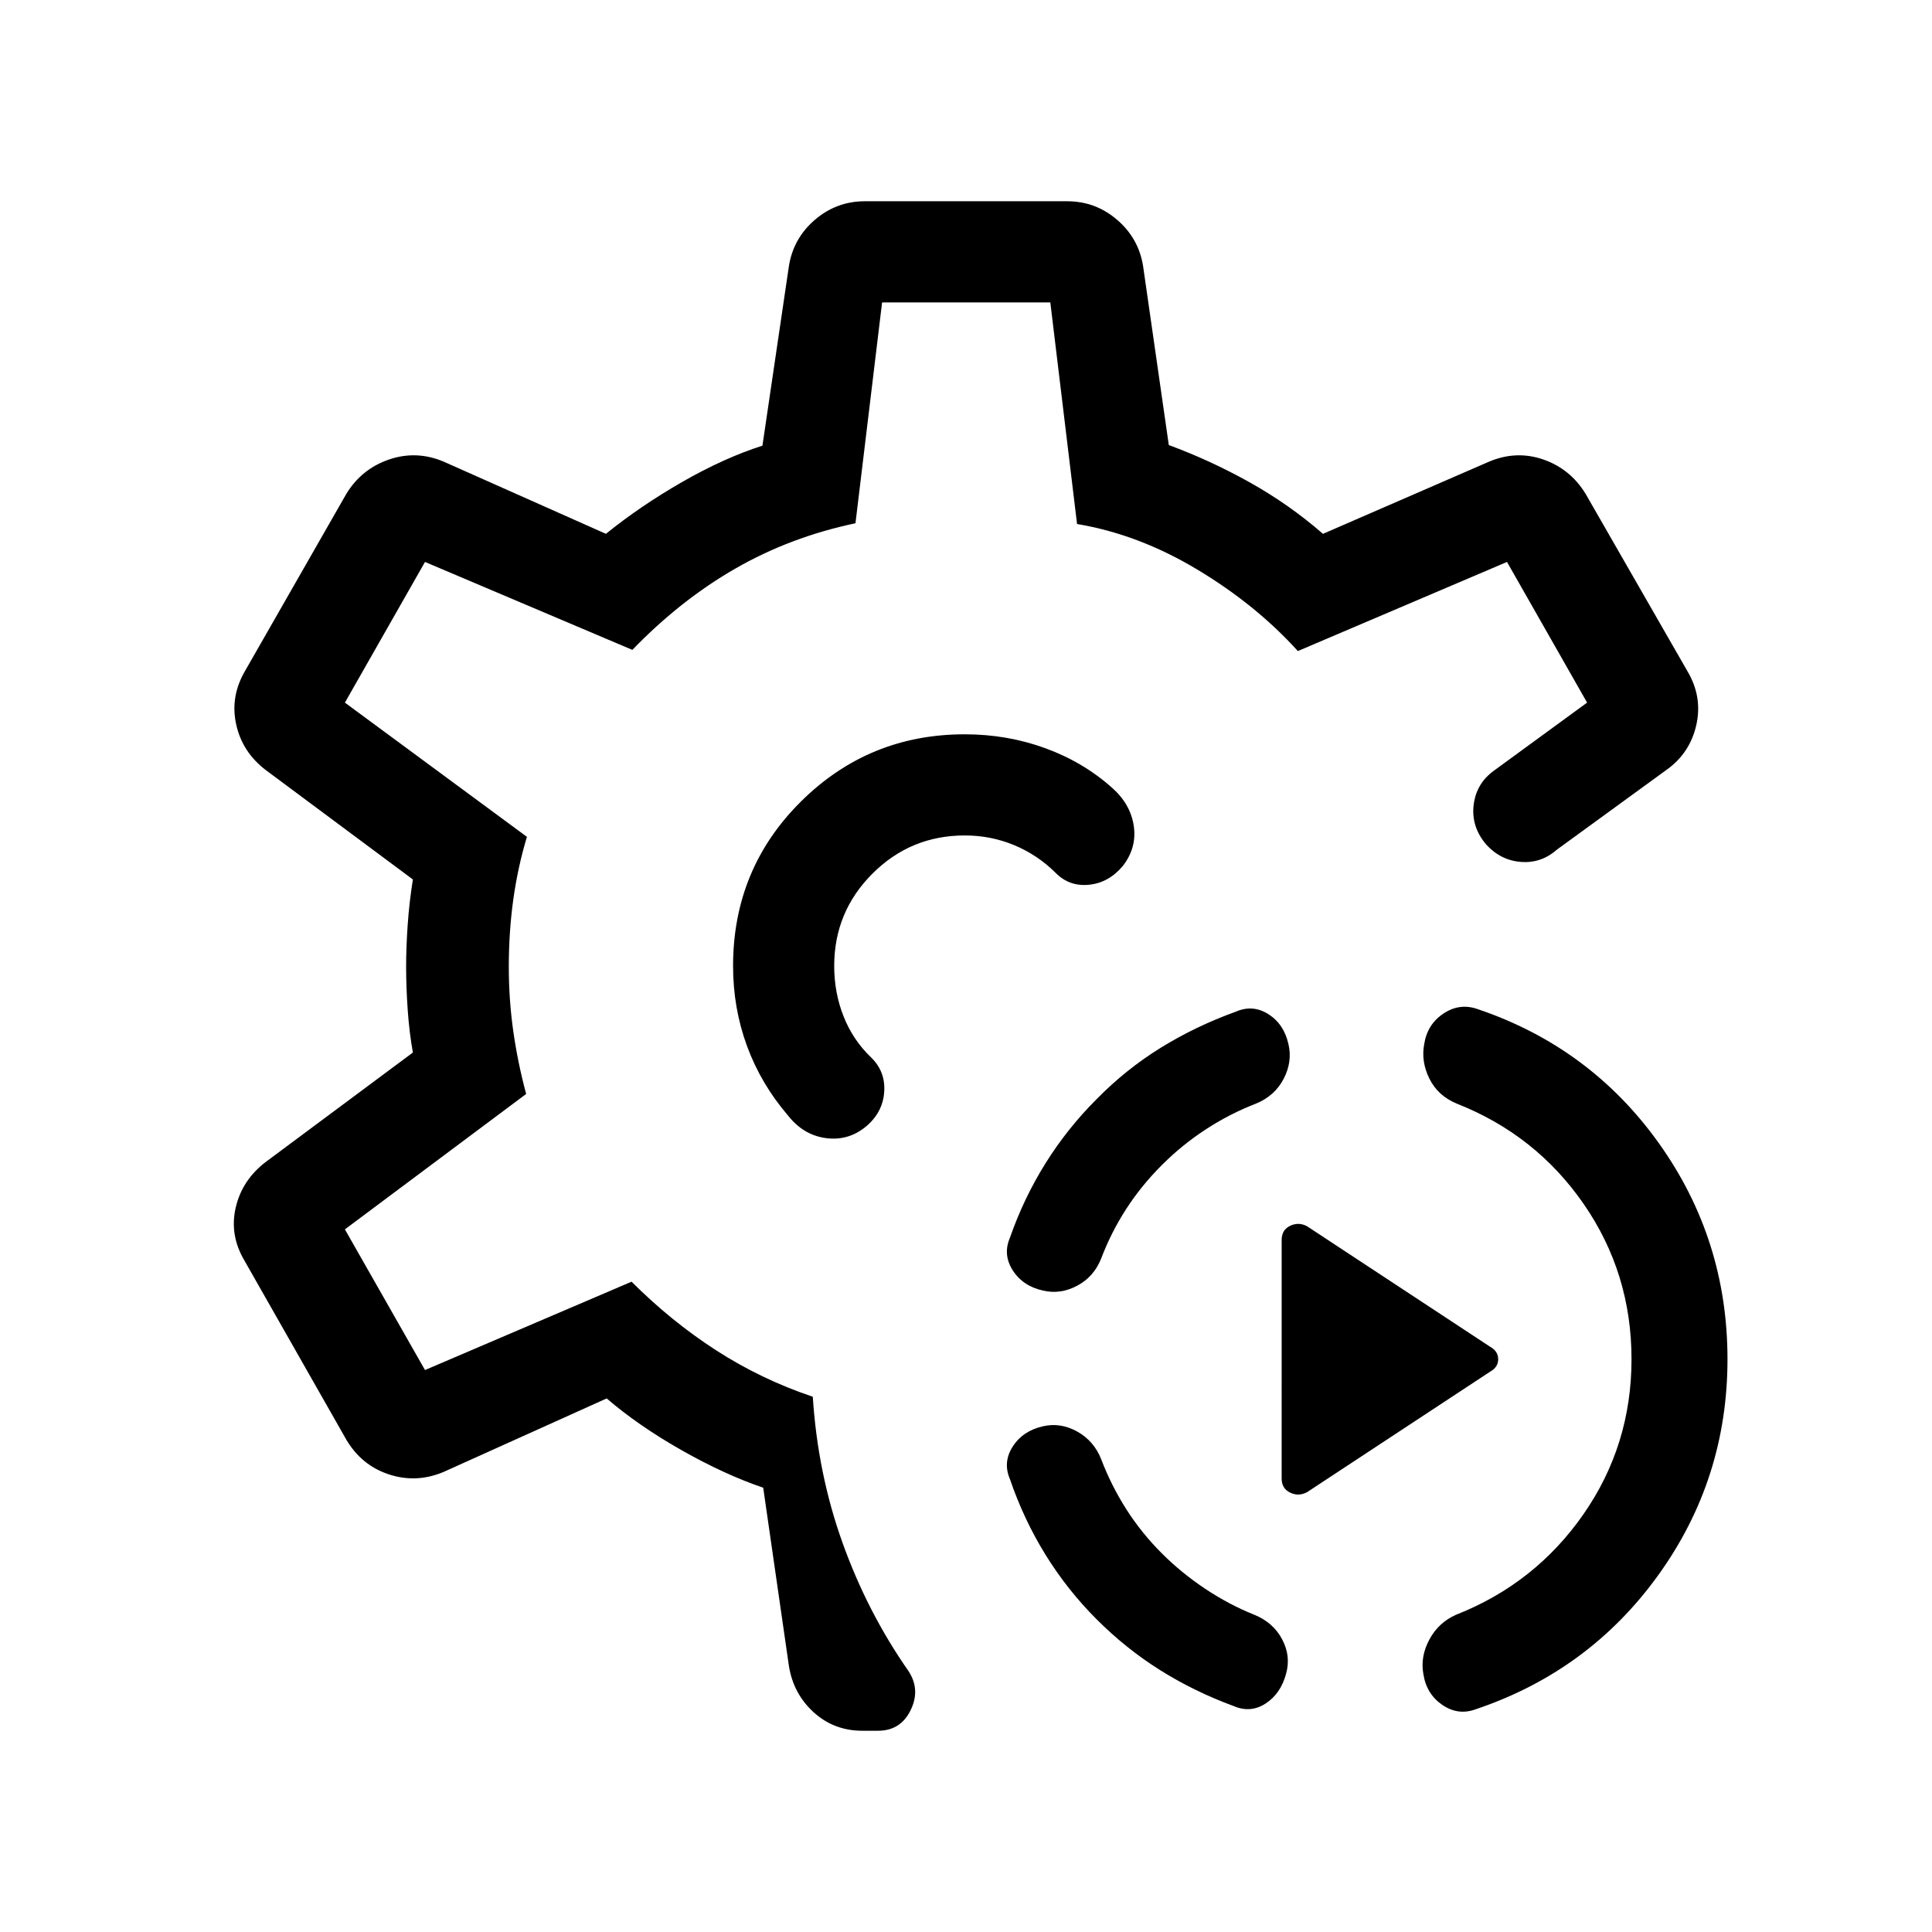 <svg xmlns="http://www.w3.org/2000/svg" height="40" viewBox="0 -960 960 960" width="40"><path d="M733.31-110.69q-8.7 3.23-16.58-2.12-7.88-5.35-9.45-15.27-1.61-8.69 2.94-17.19 4.55-8.5 13.24-12.35 39.28-15.46 63.26-49.84 23.97-34.39 23.97-77.16 0-42.77-23.78-77.15t-63.06-49.85q-9.31-3.84-13.56-12.34-4.24-8.5-2.62-17.19 1.56-9.93 9.65-15.27 8.09-5.35 17.04-2.12 55.92 18.93 89.97 66.66t34.05 107.26q0 59.54-34.38 107.27-34.39 47.73-90.69 66.66Zm-120.34-1.59q-19.61-7.23-36.52-17.85-16.91-10.61-31.53-25.23-14.61-14.62-25.42-32.12-10.81-17.5-17.65-37.5-3.64-8.43 1.38-16.25 5.03-7.82 15-10.05 8.69-2.03 17.03 2.61 8.33 4.64 11.92 13.75 5 13.12 12.49 24.87 7.48 11.74 17.64 21.9 9.77 9.76 21.61 17.65 11.85 7.88 24.39 12.88 9.36 3.85 13.77 12.16t2 17q-2.62 9.97-10.14 14.89-7.53 4.93-15.97 1.29Zm36.44-106.23q-4.21 2.2-8.38.16-4.18-2.04-4.18-6.98V-343.9q0-4.95 4.18-6.98 4.17-2.04 8.38.16l91.08 59.95q3.95 2.21 3.95 6.15 0 3.95-3.95 6.16l-91.08 59.95ZM518.23-318.72q-9.97-2.23-15-10.05-5.02-7.82-1.38-16.26 6.84-19.61 17.65-36.92 10.81-17.31 25.42-31.92 14.62-14.87 31.91-25.55 17.3-10.68 37.3-17.91 8.43-3.64 16.15 1.28 7.72 4.92 9.95 14.9 2.03 8.69-2.38 17.19-4.41 8.5-13.77 12.34-12.93 5-24.77 12.7-11.85 7.69-22 17.84-10.16 10.16-17.64 21.71-7.49 11.55-12.49 24.68-3.59 9.1-11.92 13.55-8.34 4.45-17.03 2.42ZM428.46-100q-14.1 0-24.22-9.24-10.11-9.25-12.26-23.14l-12.75-88.39q-19.05-6.46-40.47-18.59-21.43-12.13-37.3-25.77l-80.95 36.49q-13.56 5.74-27.19 1.28t-21.19-17.2l-50.62-88.98q-7.56-12.74-4.38-26.45 3.18-13.7 14.97-22.68L205.16-437q-1.8-10-2.58-21.31-.78-11.31-.78-21.31 0-9.61.78-20.85.78-11.25 2.58-22.53l-73.06-54.33q-11.79-8.98-14.78-22.88-2.99-13.89 4.58-26.64l50.23-87.82q7.56-12.35 21.19-17.01 13.63-4.65 27.19 1.09l80.57 35.85q17.02-13.77 37.78-25.71 20.76-11.93 39.99-18.11l13.13-89.05q2.15-13.9 12.91-23.15 10.75-9.24 24.85-9.24h100.52q14.1 0 24.85 9.24 10.76 9.25 12.91 23.15l12.75 88.76q20.72 7.62 40.29 18.58 19.58 10.96 36.32 25.53l82.49-35.85q13.57-5.74 26.99-1.09 13.42 4.66 20.98 17.01l50.65 88.21q7.56 12.74 4.38 26.78-3.18 14.04-14.97 22.35l-54.31 39.53q-7.77 6.83-17.77 6.09-10-.73-17.21-8.5-7.61-8.84-6.38-19.64 1.23-10.79 10.08-17.2l46.31-33.82-39.8-69.9-103.92 44.28q-20.75-22.95-49.94-40.48-29.19-17.54-59.78-22.65L521.9-809.74h-83.59L425.08-700q-32.36 6.82-59.64 22.49-27.29 15.66-51.23 40.43l-103.03-43.69-39.8 69.9 90.44 66.69q-4.59 15.31-6.79 31.31-2.21 16-2.21 33.25 0 16.29 2.21 31.9 2.2 15.62 6.41 31.31l-90.06 67.28 39.8 69.9 102.64-43.9q19.64 19.64 42.01 34.09 22.38 14.45 48.04 23.07 2.46 38.25 14.81 72.66 12.35 34.41 32.63 63.49 6.2 9.28 1.2 19.55-5 10.27-16.2 10.27h-7.85ZM480-480Zm0 0Zm-.62-115.13q-47.76 0-81.44 33.45T364.26-480q0 20.92 6.93 39.79 6.94 18.88 20.4 34.54 7.62 9.67 18.73 11.18 11.12 1.51 19.91-5.69 8.39-7 9.12-17.17.73-10.16-6.48-17.19-9.05-8.66-13.7-20.42-4.66-11.76-4.66-25.04 0-26.9 18.99-45.88 18.99-18.99 45.88-18.99 12.93 0 24.56 4.82 11.62 4.82 20.7 13.87 6.77 6.8 16.55 5.8 9.78-1 16.78-9.39 7-9.05 5.39-19.86-1.62-10.8-10.67-18.83-14.31-12.82-33.23-19.74-18.92-6.93-40.08-6.93Z"/></svg>
